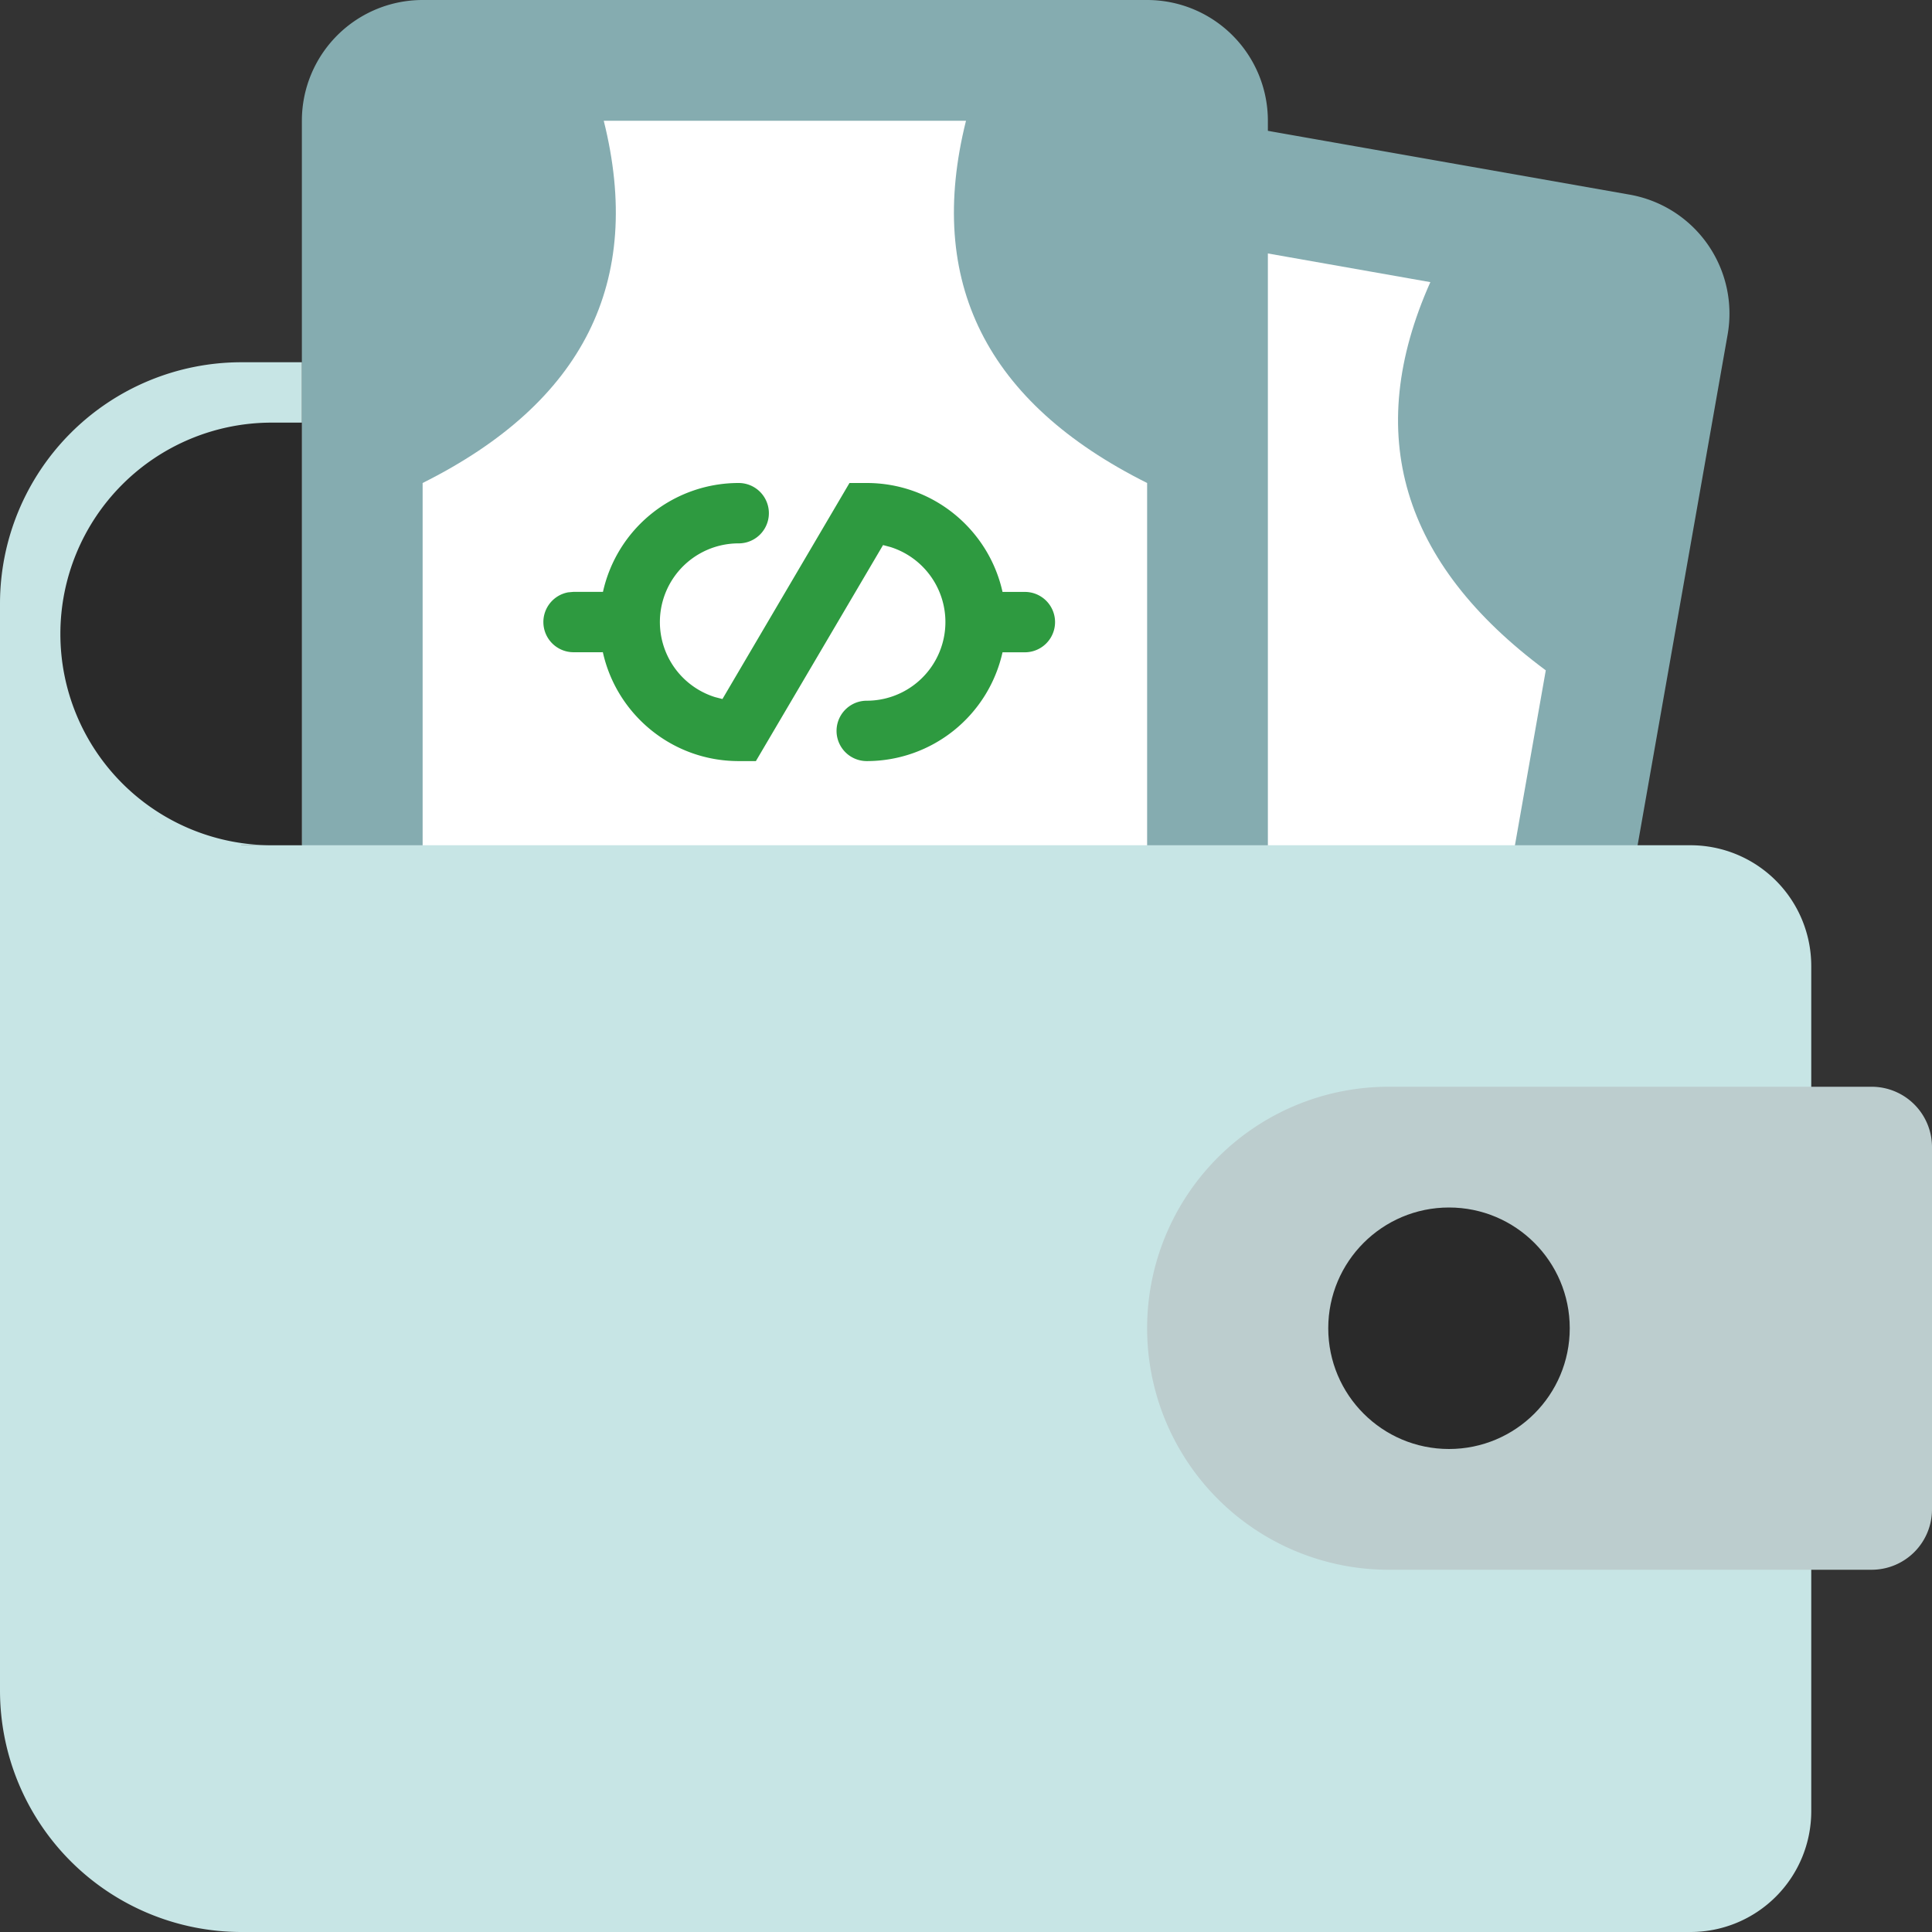 <svg xmlns="http://www.w3.org/2000/svg" width="32" height="32"><rect width="100%" height="100%" fill="#333333" stroke="none"/><g fill="none"><path fill="#85ACB0" d="m15.175 1.14 11.818 2.084a2 2 0 0 1 1.622 2.317l-2.257 12.803L10.6 15.565l2.257-12.802a2 2 0 0 1 2.317-1.623z"/><path fill="#FFF" d="m22.912 26.367 2.691-15.264c-2.394-1.776-3.032-3.92-1.912-6.43L17.782 3.63c.194 2.742-1.139 4.538-3.996 5.388l-2.692 15.264 11.818 2.084z"/><path fill="#85ACB0" d="M7 0h12a2 2 0 0 1 2 2v13H5V2a2 2 0 0 1 2-2z"/><path fill="#FFF" d="M19 23.5V8c-2.667-1.333-3.667-3.333-3-6h-6c.667 2.667-.333 4.667-3 6v15.5h12z"/><path fill="#2e9a40" d="M9 10.303a.5.5 0 0 1 .41-.492l.09-.008h.487A2.301 2.301 0 0 1 12.235 8a.5.5 0 1 1 0 1 1.303 1.303 0 0 0-.393 2.546l.124.032L14.07 8h.286c1.1 0 2.02.772 2.249 1.804h.37a.5.5 0 1 1 0 1h-.37a2.304 2.304 0 0 1-2.249 1.802.5.5 0 1 1 0-1 1.303 1.303 0 0 0 .394-2.545l-.124-.033-2.106 3.578h-.286c-1.1 0-2.021-.772-2.249-1.804l-.018.001H9.5a.5.5 0 0 1-.5-.5z"/><path fill="#C7E5E5" d="m0 10 4 4h24a2 2 0 0 1 2 2v14a2 2 0 0 1-2 2H4a4 4 0 0 1-4-4V10z"/><path fill="#C7E5E5" d="M4 6h1v8H4a4 4 0 1 1 0-8z"/><path fill="#2A2A2A" d="M4.5 7H5v7h-.5a3.5 3.5 0 0 1 0-7z"/><path fill="#BCCDCE" d="M23 18h8a1 1 0 0 1 1 1v6a1 1 0 0 1-1 1h-8a4 4 0 1 1 0-8z"/><circle cx="24" cy="22" r="2" fill="#2A2A2A"/></g></svg>